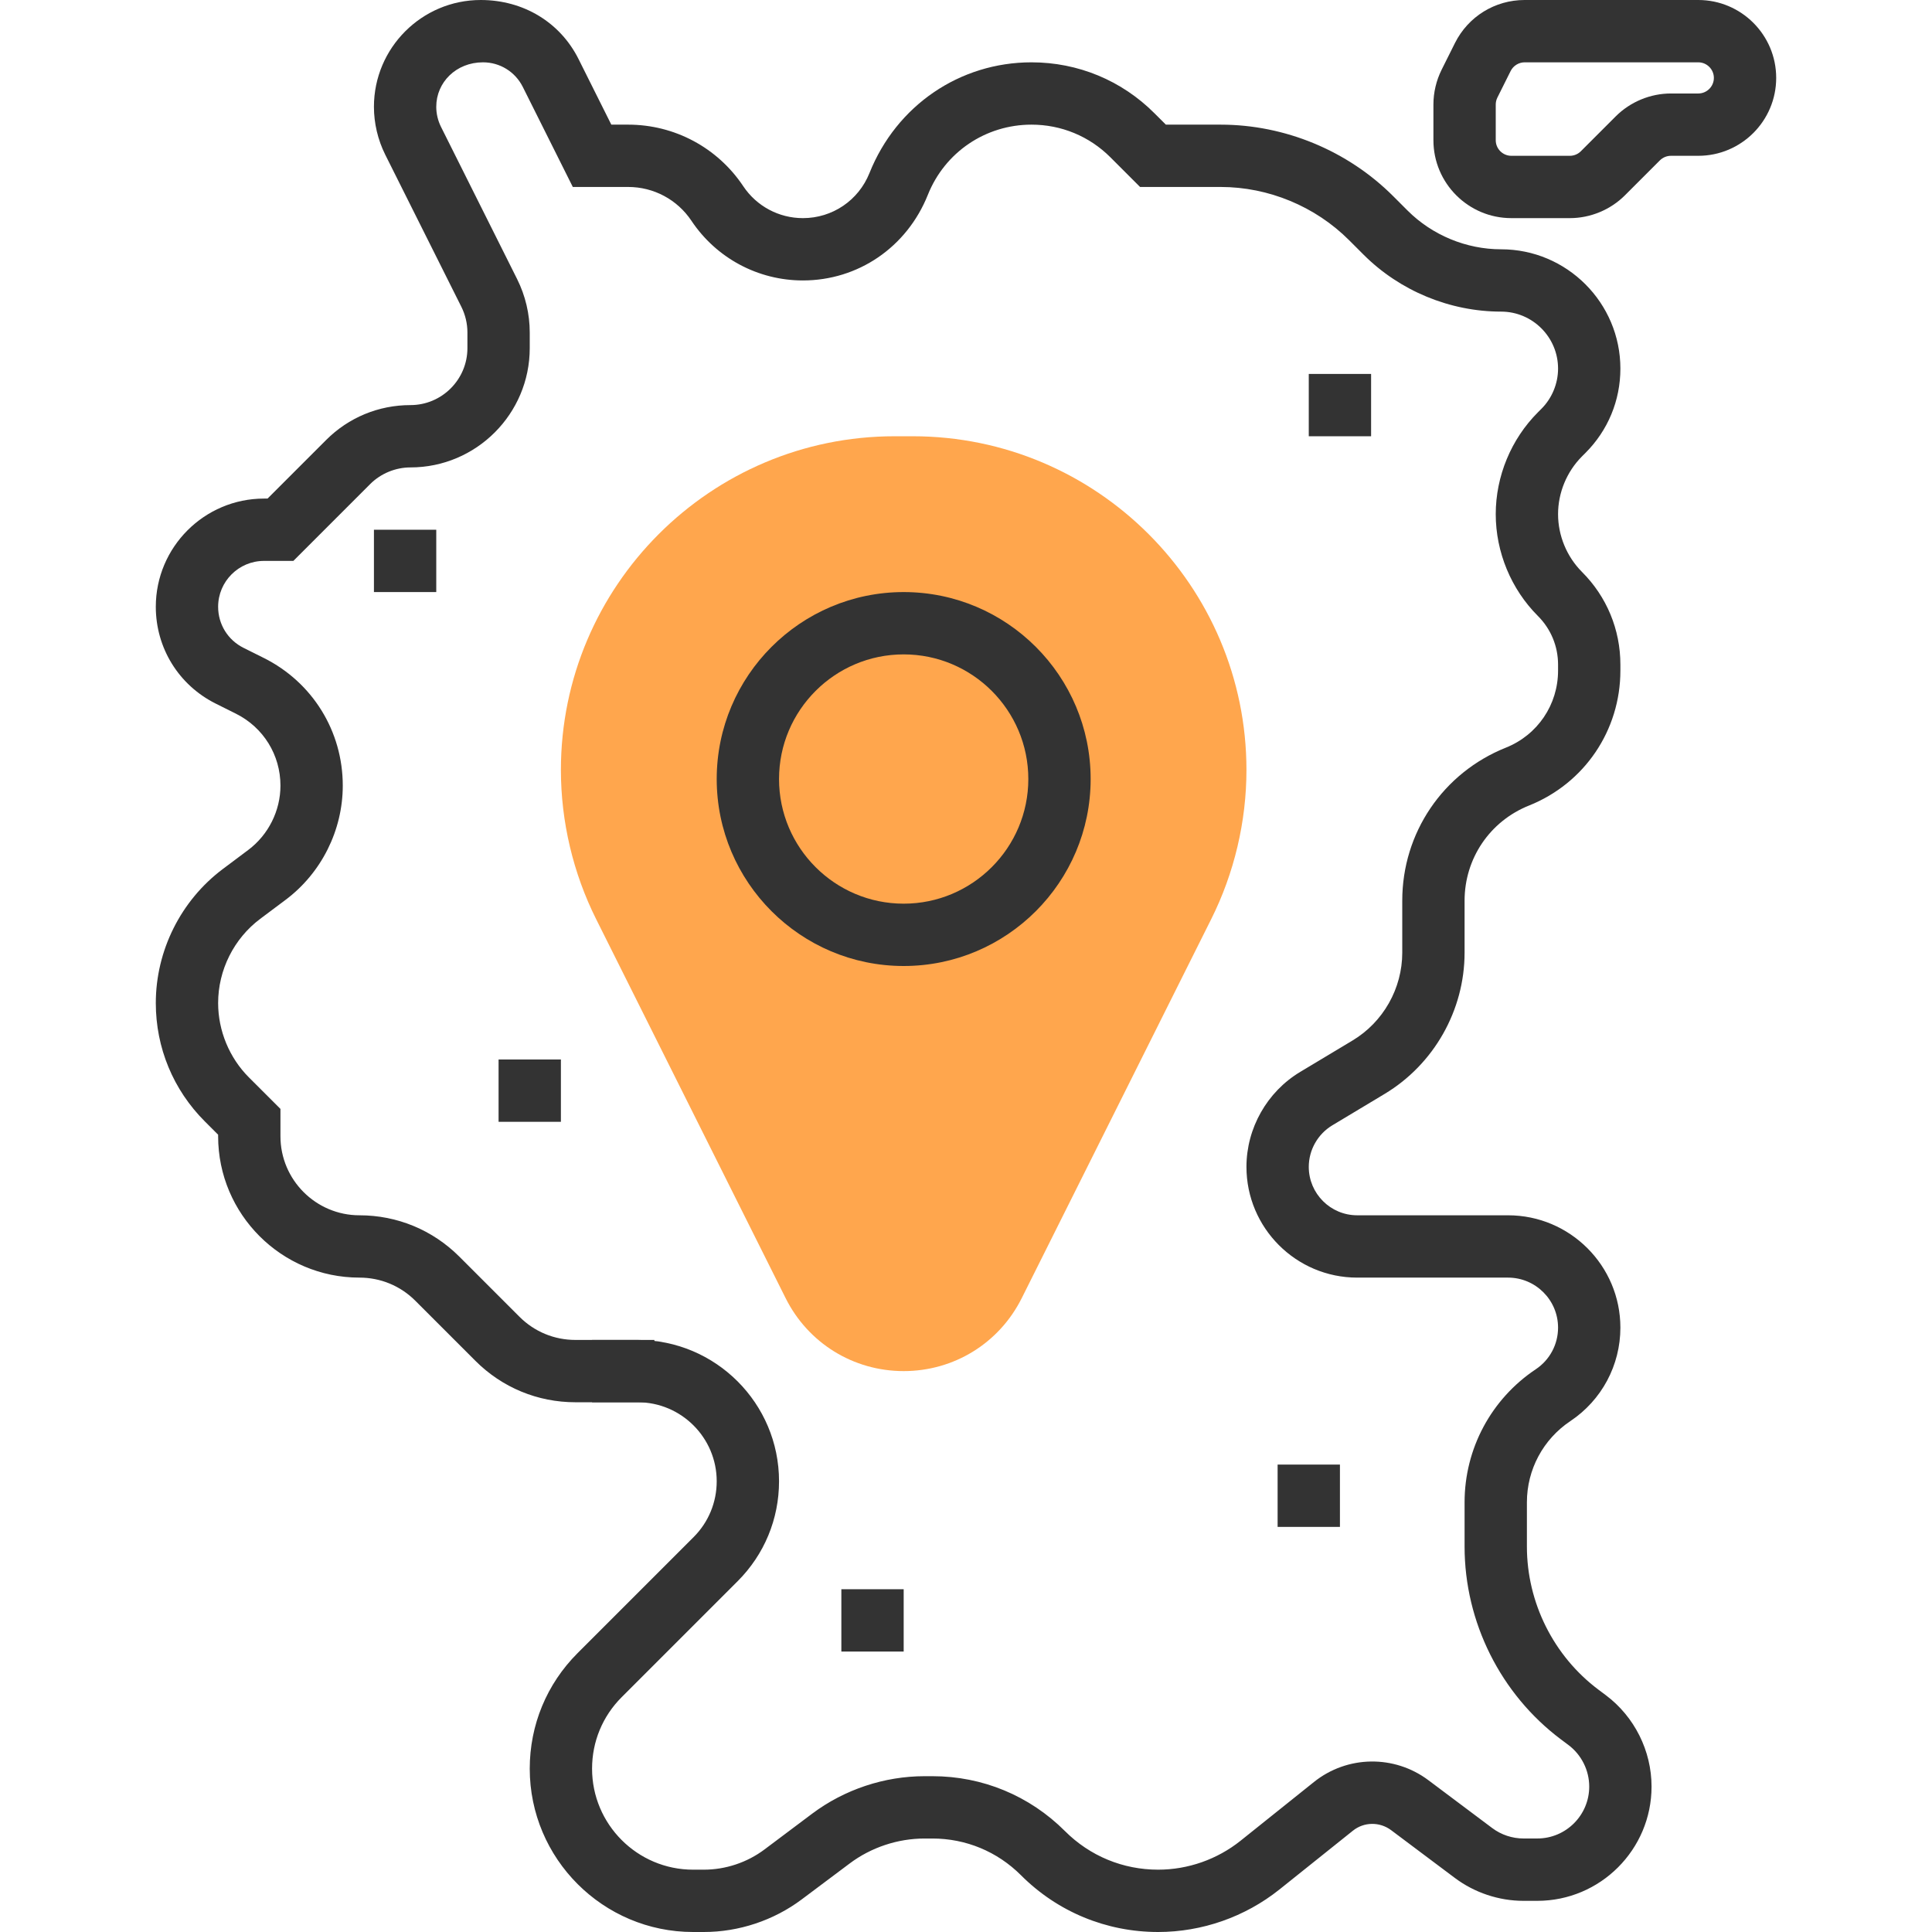 <svg version="1.1" id="Capa_1"
	xmlns="http://www.w3.org/2000/svg"
	xmlns:xlink="http://www.w3.org/1999/xlink" x="0px" y="0px"
	 viewBox="0 0 496 496" style="enable-background:new 0 0 496 496;" xml:space="preserve">
	
	<style>
		.pin{
			transform: translateY(-100%);
			animation: slidedown .75s alternate infinite;
			animation-timing-function: cubic-bezier(.17,.67,.83,.67);
		}

		@keyframes slidedown{
			70%{
				transform: translateY(0%);
			}
			100%{
				transform: translateY(0%);
			}
		}
	</style>
	<g>
		<path style="fill:#333333;" d="M297.328,496c-13.312,0-25.832-5.176-35.232-14.592c-6.072-6.064-14.136-9.408-22.712-9.408h-2.016 c-6.896,0-13.744,2.28-19.256,6.424l-12.256,9.184c-7.216,5.416-16.152,8.392-25.168,8.392h-2.752 C154.816,496,136,477.184,136,454.064c0-11.2,4.36-21.736,12.28-29.656l29.784-29.784c3.824-3.824,5.936-8.92,5.936-14.344 c0-11.176-9.104-20.28-20.28-20.28h-16c-9.696,0-18.808-3.776-25.656-10.624l-15.44-15.44C102.8,330.112,97.704,328,92.28,328 C72.272,328,56,311.728,56,291.72v-0.408l-3.408-3.408c-8.12-8.112-12.592-18.92-12.592-30.4c0-13.464,6.432-26.32,17.2-34.4 l6.552-4.912c5.16-3.88,8.248-10.048,8.248-16.504c0-7.856-4.368-14.928-11.4-18.448l-5.24-2.616 C45.88,175.88,40,166.36,40,155.776C40,140.464,52.464,128,67.776,128h0.912l15.032-15.032c5.776-5.784,13.472-8.968,21.656-8.968 C113.44,104,120,97.44,120,89.376v-4.032c0-2.256-0.536-4.528-1.544-6.552L98.888,39.68C97,35.88,96,31.64,96,27.416 C96,12.296,108.296,0,123.416,0c11.04,0,20.44,5.808,25.112,15.16L156.944,32h4.336c11.896,0,22.936,5.904,29.536,15.808 C194.24,52.936,199.96,56,206.128,56c7.56,0,14.272-4.536,17.088-11.568c6.96-17.416,23.24-28.432,41.6-28.432 c11.92,0,23.144,4.64,31.568,13.08l2.928,2.92h14.064c16.488,0,32.624,6.688,44.28,18.344l3.72,3.72 c6.32,6.312,15.064,9.936,24,9.936C402.256,64,416,77.744,416,94.624c0,8.184-3.184,15.872-8.968,21.656l-0.888,0.888 C402.24,121.08,400,126.48,400,132s2.24,10.92,6.144,14.832c6.352,6.352,9.856,14.8,9.856,23.792v1.528 c0,15.352-9.208,28.952-23.464,34.656c-10.048,4.016-16.536,13.6-16.536,24.416v13.352c0,14.784-7.872,28.68-20.544,36.272 l-13.416,8.056c-3.728,2.24-6.04,6.32-6.04,10.664c0,6.856,5.576,12.432,12.432,12.432h38.728c15.904,0,28.84,12.936,28.84,28.84 c0,9.664-4.8,18.632-12.848,24C396.168,369.504,392,377.296,392,385.688v11.368c0,14.368,6.856,28.096,18.352,36.72l1.904,1.424 c7.36,5.52,11.744,14.28,11.744,23.472C424,474.84,410.84,488,394.664,488h-3.552c-6.304,0-12.552-2.088-17.592-5.864l-16.4-12.296 c-2.92-2.168-6.952-2.136-9.8,0.16l-18.856,15.088C319.648,492.128,308.592,496,297.328,496z M237.368,456h2.016 c12.848,0,24.936,5.008,34.024,14.096c6.392,6.392,14.88,9.904,23.92,9.904c7.648,0,15.152-2.632,21.144-7.416l18.848-15.088 c8.552-6.856,20.64-7.024,29.392-0.464l16.4,12.296c2.296,1.72,5.136,2.664,8,2.664h3.552C402.016,472,408,466.016,408,458.664 c0-4.168-1.992-8.16-5.328-10.664l-1.904-1.424C385.248,434.944,376,416.432,376,397.056v-11.368c0-13.752,6.832-26.52,18.28-34.16 c3.576-2.384,5.72-6.376,5.72-10.688c0-7.08-5.76-12.84-12.848-12.84h-38.728C332.752,328,320,315.248,320,299.568 c0-9.928,5.288-19.272,13.808-24.384l13.424-8.056c7.88-4.72,12.768-13.36,12.768-22.552v-13.352c0-17.4,10.44-32.816,26.6-39.28 c8.144-3.256,13.4-11.024,13.4-19.792v-1.528c0-4.712-1.84-9.144-5.176-12.488C387.944,151.256,384,141.736,384,132 s3.944-19.256,10.824-26.144l0.888-0.888c2.728-2.72,4.288-6.488,4.288-10.344C400,86.56,393.44,80,385.376,80 c-13.152,0-26.016-5.328-35.312-14.624l-3.72-3.72C337.664,52.976,325.648,48,313.376,48h-20.688l-7.608-7.608 C279.664,34.976,272.472,32,264.816,32c-11.792,0-22.232,7.072-26.608,18.016C232.808,63.512,220.264,72,206.128,72 c-11.52,0-22.216-5.728-28.616-15.32l0,0C173.88,51.24,167.816,48,161.28,48h-14.224l-12.84-25.688 C132.264,18.424,128.352,16,124,16c-6.88,0-12,5.12-12,11.416c0,1.768,0.416,3.528,1.2,5.12l19.56,39.112 c2.12,4.24,3.24,8.976,3.24,13.696v4.032c0,16.88-13.744,30.624-30.624,30.624c-3.848,0-7.624,1.56-10.344,4.28L75.312,144h-7.536 C61.28,144,56,149.28,56,155.776c0,4.488,2.488,8.528,6.504,10.536l5.24,2.616C80.24,175.176,88,187.728,88,201.688 c0,11.464-5.48,22.416-14.64,29.296l-6.56,4.912c-6.76,5.072-10.8,13.152-10.8,21.608c0,7.112,2.88,14.072,7.904,19.096L72,284.688 v7.032C72,302.896,81.104,312,92.28,312c9.696,0,18.8,3.776,25.656,10.624l15.44,15.44c3.824,3.824,8.92,5.936,14.344,5.936h16 c20.008,0,36.28,16.272,36.28,36.28c0,9.696-3.776,18.808-10.624,25.656l-29.784,29.784c-4.896,4.896-7.592,11.416-7.592,18.344 C152,468.368,163.632,480,177.936,480h2.752c5.576,0,11.112-1.84,15.568-5.184l12.248-9.192 C216.776,459.424,227.024,456,237.368,456z"/>
		<path style="fill:#333333;" d="M403.032,56H388c-11.032,0-20-8.968-20-20v-9.168c0-3.08,0.728-6.16,2.104-8.928l3.424-6.856 C376.944,4.232,383.808,0,391.416,0H436c11.032,0,20,8.968,20,20s-8.968,20-20,20h-7.032c-1.056,0-2.088,0.432-2.832,1.176 l-8.968,8.968C413.448,53.864,408.296,56,403.032,56z M391.416,16c-1.504,0-2.904,0.872-3.584,2.216l-3.408,6.832 c-0.272,0.544-0.424,1.168-0.424,1.784V36c0,2.2,1.8,4,4,4h15.032c1.056,0,2.088-0.432,2.824-1.176l8.968-8.968 c3.728-3.72,8.88-5.856,14.144-5.856H436c2.2,0,4-1.8,4-4s-1.8-4-4-4H391.416z"/>
	</g>
	
	<g class="pin">
		<path style="fill:#FFA64D;" d="M232,352c-12.92,0-24.536-7.176-30.312-18.736l-48.64-97.288C147.136,224.16,144,210.904,144,197.664 C144,150.432,182.432,112,229.664,112h4.672C281.568,112,320,150.432,320,197.664c0,13.24-3.136,	26.496-9.048,38.312l-48.64,97.288 C256.536,344.824,244.92,352,232,352z"/>
		<path style="fill:#333333;" d="M232,248c-26.472,0-48-21.528-48-48s21.528-48,48-48s48,21.528,48,48S258.472,248,232,248z M232,168 c-17.648,0-32,14.352-32,32s14.352,32,32,32s32-14.352,32-32S249.648,168,232,168z"/>
	</g>

	<g>
		<rect x="336" y="96" style="fill:#333333;" width="16" height="16"/>
		<rect x="96" y="136" style="fill:#333333;" width="16" height="16"/>
		<rect x="128" y="272" style="fill:#333333;" width="16" height="16"/>
		<rect x="216" y="408" style="fill:#333333;" width="16" height="16"/>
		<rect x="152" y="344" style="fill:#333333;" width="16" height="16"/>
		<rect x="328" y="376" style="fill:#333333;" width="16" height="16"/>
	</g>
</svg>
